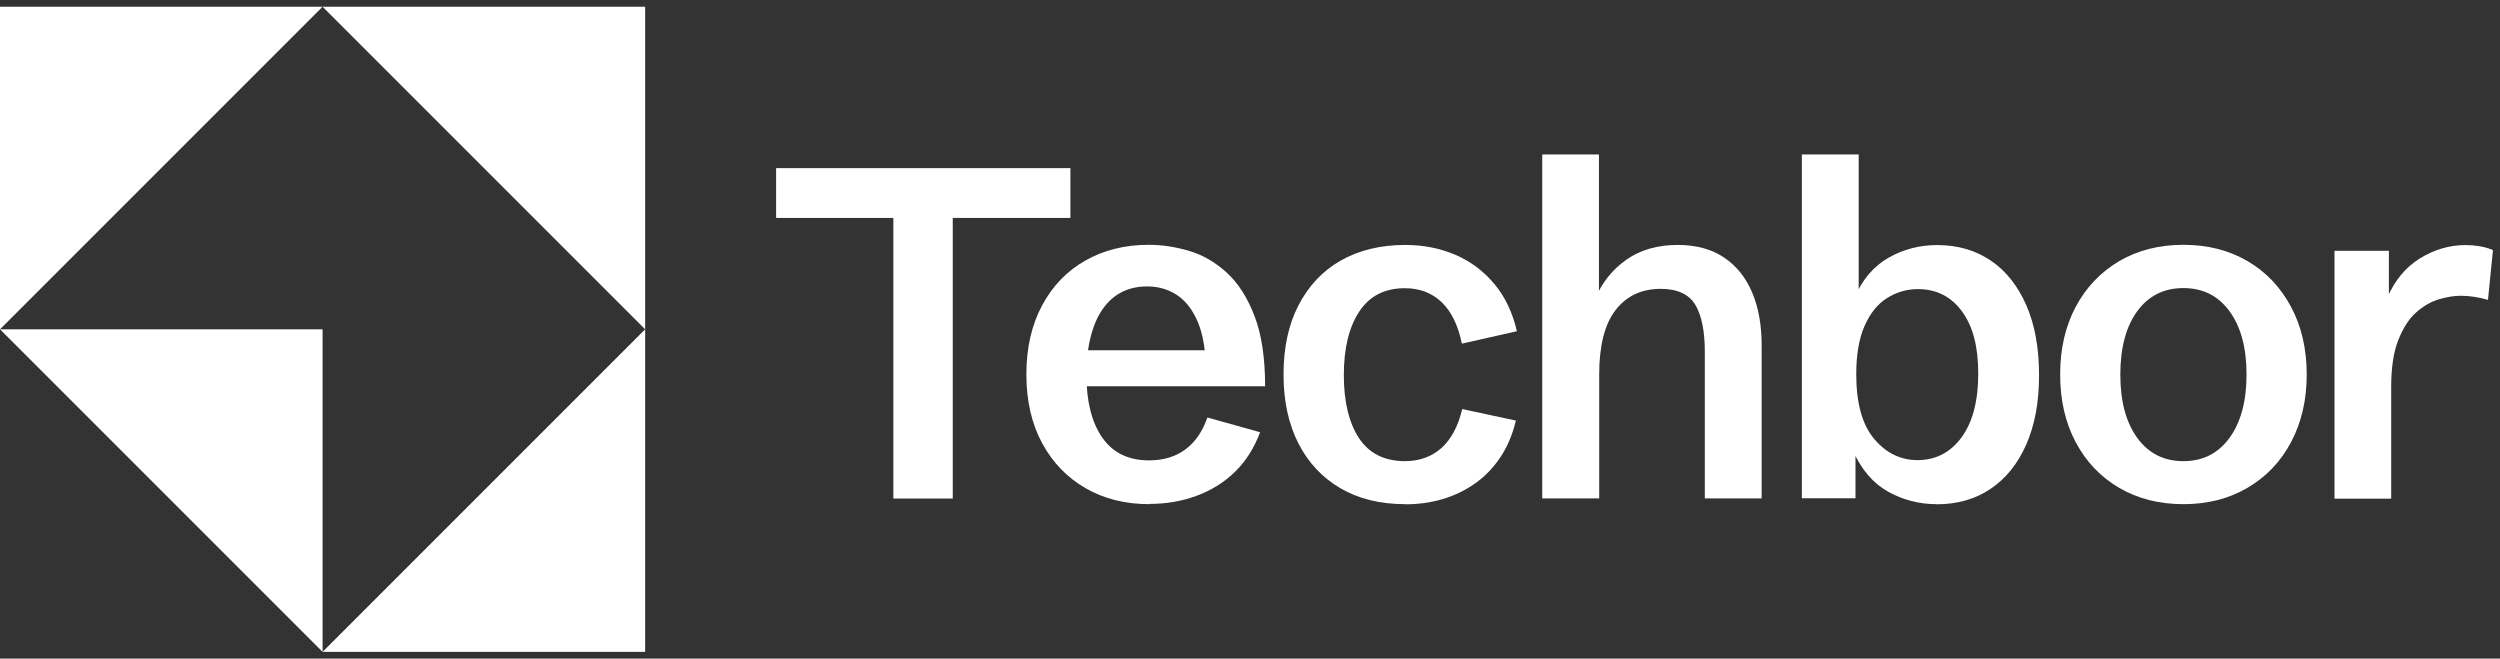 <svg width="186" height="49" viewBox="0 0 186 49" fill="none" xmlns="http://www.w3.org/2000/svg">
<rect x="0" y="0" width="186" height="49" fill="#333333" stroke="none"/>
<path d="M66.466 37.09V16.214H57.743V12.509H79.638V16.214H70.885V37.09H66.466Z" fill="white"/>
<path d="M85.524 37.51C83.733 37.51 82.152 37.119 80.781 36.329C79.4 35.538 78.324 34.424 77.543 32.986C76.762 31.548 76.362 29.834 76.362 27.862C76.362 25.891 76.752 24.186 77.524 22.738C78.295 21.291 79.362 20.176 80.733 19.395C82.105 18.614 83.676 18.214 85.457 18.214C86.457 18.214 87.467 18.367 88.486 18.672C89.505 18.976 90.438 19.519 91.286 20.3C92.133 21.081 92.819 22.157 93.343 23.529C93.867 24.9 94.124 26.634 94.124 28.738H79.067V26.062H90.362L89.714 27.034C89.647 25.652 89.409 24.548 89.009 23.71C88.609 22.872 88.086 22.262 87.457 21.881C86.829 21.5 86.124 21.31 85.352 21.31C84.371 21.31 83.552 21.576 82.876 22.1C82.2 22.634 81.695 23.386 81.352 24.367C81.009 25.348 80.829 26.519 80.829 27.852C80.829 29.852 81.219 31.424 82.009 32.557C82.8 33.691 83.952 34.252 85.495 34.252C86.543 34.252 87.438 33.986 88.171 33.453C88.905 32.919 89.467 32.119 89.829 31.062L93.752 32.157C93.305 33.348 92.676 34.338 91.857 35.129C91.038 35.919 90.086 36.5 88.99 36.9C87.895 37.3 86.743 37.491 85.524 37.491V37.51Z" fill="white"/>
<path d="M104.562 37.51C102.695 37.51 101.086 37.119 99.733 36.329C98.381 35.538 97.333 34.424 96.6 32.986C95.867 31.548 95.495 29.833 95.495 27.862C95.495 25.89 95.857 24.167 96.6 22.729C97.343 21.291 98.381 20.167 99.733 19.395C101.086 18.624 102.695 18.224 104.543 18.224C105.895 18.224 107.143 18.471 108.276 18.957C109.409 19.443 110.381 20.167 111.181 21.129C111.981 22.081 112.533 23.252 112.857 24.643L108.762 25.567C108.486 24.214 107.99 23.186 107.267 22.491C106.543 21.795 105.628 21.443 104.524 21.443C103.019 21.443 101.886 22.024 101.124 23.186C100.362 24.348 99.981 25.919 99.981 27.91C99.981 29.9 100.362 31.462 101.114 32.605C101.867 33.738 103.009 34.309 104.524 34.309C105.6 34.309 106.505 33.986 107.238 33.338C107.962 32.691 108.486 31.719 108.79 30.433L112.781 31.291C112.533 32.338 112.143 33.252 111.619 34.033C111.095 34.814 110.467 35.462 109.733 35.976C109 36.49 108.19 36.881 107.314 37.138C106.438 37.395 105.514 37.519 104.552 37.519L104.562 37.51Z" fill="white"/>
<path d="M114.743 37.09V11.491H118.962V22.995L118.676 22.224C119.2 21.005 119.981 20.033 121.019 19.31C122.057 18.586 123.324 18.224 124.819 18.224C126.2 18.224 127.343 18.538 128.266 19.157C129.19 19.776 129.886 20.643 130.362 21.767C130.838 22.89 131.066 24.195 131.066 25.7V37.081H126.838V26.157C126.838 24.633 126.6 23.471 126.133 22.681C125.657 21.89 124.8 21.491 123.552 21.491C122.124 21.491 121 22.024 120.19 23.081C119.381 24.138 118.981 25.729 118.981 27.843V37.081H114.762L114.743 37.09Z" fill="white"/>
<path d="M144.076 37.51C142.781 37.51 141.581 37.195 140.467 36.576C139.362 35.957 138.486 34.938 137.848 33.51L138.048 33.424V37.072H134.057V11.491H138.286V22.414L137.981 22.138C138.562 20.795 139.4 19.805 140.505 19.176C141.61 18.548 142.819 18.233 144.124 18.233C145.657 18.233 146.99 18.624 148.124 19.395C149.257 20.167 150.133 21.281 150.762 22.719C151.39 24.157 151.705 25.89 151.705 27.91C151.705 29.929 151.39 31.614 150.762 33.052C150.133 34.49 149.248 35.595 148.105 36.367C146.962 37.138 145.629 37.519 144.076 37.519V37.51ZM142.657 34.233C144.01 34.233 145.105 33.672 145.933 32.548C146.762 31.424 147.181 29.843 147.181 27.805C147.181 25.767 146.781 24.271 145.971 23.167C145.162 22.062 144.067 21.51 142.695 21.51C141.857 21.51 141.086 21.738 140.381 22.186C139.676 22.633 139.124 23.329 138.714 24.271C138.305 25.214 138.105 26.405 138.105 27.843C138.105 29.986 138.543 31.586 139.429 32.643C140.314 33.7 141.39 34.233 142.667 34.233H142.657Z" fill="white"/>
<path d="M162.447 37.51C160.638 37.51 159.038 37.1 157.657 36.291C156.276 35.481 155.2 34.348 154.428 32.891C153.657 31.433 153.276 29.767 153.276 27.862C153.276 25.957 153.657 24.291 154.428 22.834C155.2 21.386 156.276 20.253 157.657 19.433C159.038 18.624 160.638 18.214 162.447 18.214C164.257 18.214 165.847 18.624 167.228 19.433C168.609 20.243 169.676 21.376 170.457 22.834C171.228 24.281 171.619 25.957 171.619 27.862C171.619 29.767 171.228 31.433 170.457 32.891C169.685 34.348 168.609 35.472 167.219 36.291C165.838 37.1 164.247 37.51 162.447 37.51ZM162.447 34.31C163.895 34.31 165.038 33.729 165.876 32.576C166.714 31.424 167.143 29.852 167.143 27.872C167.143 25.891 166.723 24.31 165.876 23.157C165.038 22.005 163.895 21.433 162.447 21.433C161 21.433 159.847 22.005 159.009 23.157C158.171 24.31 157.752 25.881 157.752 27.872C157.752 29.862 158.171 31.414 159.009 32.576C159.847 33.729 160.99 34.31 162.447 34.31Z" fill="white"/>
<path d="M173.686 37.09V18.662H177.733V22.729L177.581 22.214C178.152 20.881 178.971 19.89 180.038 19.224C181.105 18.567 182.247 18.233 183.447 18.233C183.79 18.233 184.133 18.262 184.476 18.319C184.819 18.376 185.152 18.471 185.476 18.605L185.105 22.309C184.409 22.11 183.733 22.005 183.076 22.005C182.59 22.005 182.047 22.09 181.447 22.271C180.847 22.452 180.286 22.776 179.752 23.252C179.219 23.729 178.781 24.414 178.428 25.309C178.076 26.205 177.905 27.357 177.905 28.786V37.1H173.686V37.09Z" fill="white"/>
<path d="M24 0.5L0 24.5V0.5H24Z" fill="white"/>
<path d="M48 0.5V24.5L24 0.5H48Z" fill="white"/>
<path d="M48 24.5V48.5H24L48 24.5Z" fill="white"/>
<path d="M24 24.5V48.5L0 24.5H24Z" fill="white"/>
</svg>
